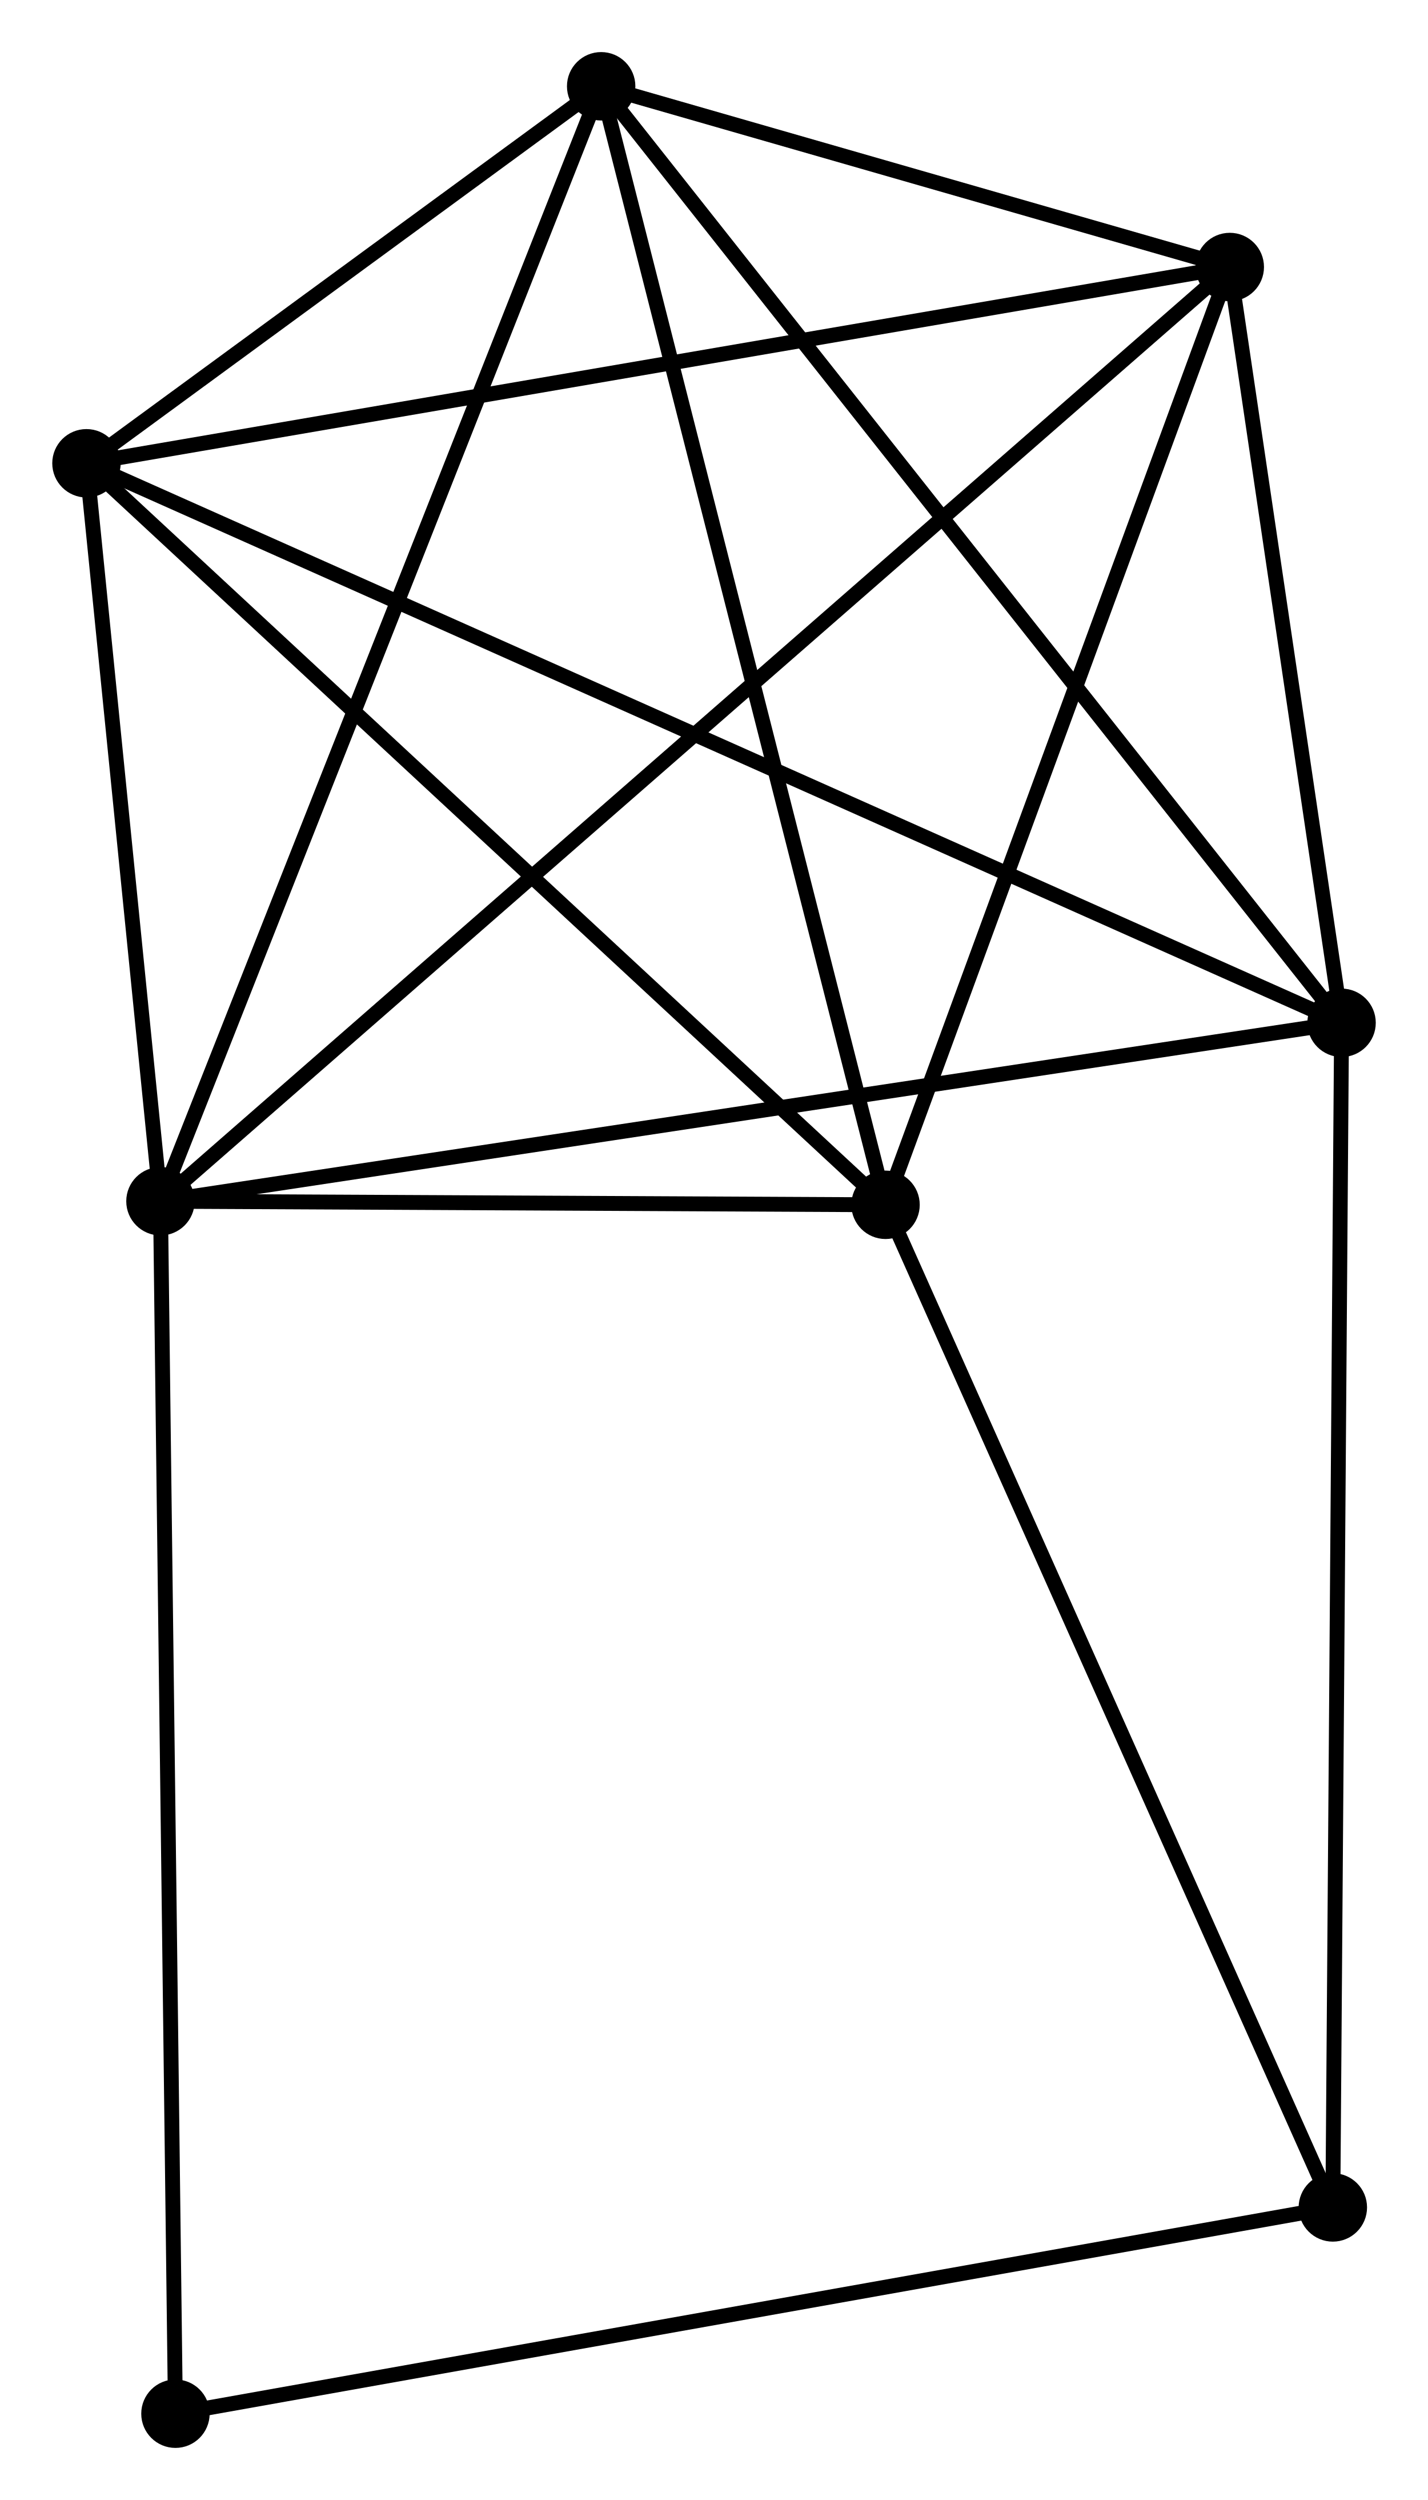 <?xml version="1.0" encoding="UTF-8" standalone="no"?>
<!DOCTYPE svg PUBLIC "-//W3C//DTD SVG 1.1//EN"
 "http://www.w3.org/Graphics/SVG/1.1/DTD/svg11.dtd">
<!-- Generated by graphviz version 2.36.0 (20140111.2315)
 -->
<!-- Title: %3 Pages: 1 -->
<svg width="96pt" height="168pt"
 viewBox="0.00 0.00 96.00 168.05" xmlns="http://www.w3.org/2000/svg" xmlns:xlink="http://www.w3.org/1999/xlink">
<g id="graph0" class="graph" transform="scale(1 1) rotate(0) translate(4 164.049)">
<title>%3</title>
<!-- 0 -->
<g id="node1" class="node"><title>0</title>
<ellipse fill="black" stroke="black" cx="6.776" cy="-83.302" rx="1.8" ry="1.8"/>
</g>
<!-- 1 -->
<g id="node2" class="node"><title>1</title>
<ellipse fill="black" stroke="black" cx="86.202" cy="-95.296" rx="1.8" ry="1.8"/>
</g>
<!-- 0&#45;&#45;1 -->
<g id="edge1" class="edge"><title>0&#45;&#45;1</title>
<path fill="none" stroke="black" d="M8.739,-83.598C19.728,-85.257 73.499,-93.377 84.308,-95.01"/>
</g>
<!-- 2 -->
<g id="node3" class="node"><title>2</title>
<ellipse fill="black" stroke="black" cx="55.535" cy="-83.062" rx="1.8" ry="1.8"/>
</g>
<!-- 0&#45;&#45;2 -->
<g id="edge2" class="edge"><title>0&#45;&#45;2</title>
<path fill="none" stroke="black" d="M8.871,-83.291C16.891,-83.252 45.589,-83.111 53.502,-83.072"/>
</g>
<!-- 3 -->
<g id="node4" class="node"><title>3</title>
<ellipse fill="black" stroke="black" cx="36.412" cy="-158.249" rx="1.8" ry="1.8"/>
</g>
<!-- 0&#45;&#45;3 -->
<g id="edge3" class="edge"><title>0&#45;&#45;3</title>
<path fill="none" stroke="black" d="M7.508,-85.154C11.608,-95.523 31.672,-146.262 35.705,-156.461"/>
</g>
<!-- 4 -->
<g id="node5" class="node"><title>4</title>
<ellipse fill="black" stroke="black" cx="78.685" cy="-146.1" rx="1.8" ry="1.8"/>
</g>
<!-- 0&#45;&#45;4 -->
<g id="edge4" class="edge"><title>0&#45;&#45;4</title>
<path fill="none" stroke="black" d="M8.278,-84.613C17.636,-92.786 67.858,-136.644 77.192,-144.795"/>
</g>
<!-- 5 -->
<g id="node6" class="node"><title>5</title>
<ellipse fill="black" stroke="black" cx="1.8" cy="-132.907" rx="1.8" ry="1.8"/>
</g>
<!-- 0&#45;&#45;5 -->
<g id="edge5" class="edge"><title>0&#45;&#45;5</title>
<path fill="none" stroke="black" d="M6.562,-85.433C5.743,-93.593 2.815,-122.789 2.007,-130.839"/>
</g>
<!-- 7 -->
<g id="node7" class="node"><title>7</title>
<ellipse fill="black" stroke="black" cx="7.784" cy="-1.8" rx="1.8" ry="1.8"/>
</g>
<!-- 0&#45;&#45;7 -->
<g id="edge6" class="edge"><title>0&#45;&#45;7</title>
<path fill="none" stroke="black" d="M6.801,-81.287C6.94,-70.011 7.623,-14.835 7.76,-3.744"/>
</g>
<!-- 1&#45;&#45;3 -->
<g id="edge7" class="edge"><title>1&#45;&#45;3</title>
<path fill="none" stroke="black" d="M84.972,-96.852C78.143,-105.486 44.959,-147.441 37.782,-156.516"/>
</g>
<!-- 1&#45;&#45;4 -->
<g id="edge8" class="edge"><title>1&#45;&#45;4</title>
<path fill="none" stroke="black" d="M85.879,-97.479C84.643,-105.836 80.219,-135.737 78.999,-143.982"/>
</g>
<!-- 1&#45;&#45;5 -->
<g id="edge9" class="edge"><title>1&#45;&#45;5</title>
<path fill="none" stroke="black" d="M84.439,-96.081C73.455,-100.976 14.509,-127.244 3.553,-132.126"/>
</g>
<!-- 6 -->
<g id="node8" class="node"><title>6</title>
<ellipse fill="black" stroke="black" cx="85.615" cy="-15.666" rx="1.8" ry="1.8"/>
</g>
<!-- 1&#45;&#45;6 -->
<g id="edge10" class="edge"><title>1&#45;&#45;6</title>
<path fill="none" stroke="black" d="M86.188,-93.327C86.107,-82.311 85.709,-28.402 85.629,-17.566"/>
</g>
<!-- 2&#45;&#45;3 -->
<g id="edge11" class="edge"><title>2&#45;&#45;3</title>
<path fill="none" stroke="black" d="M55.062,-84.921C52.416,-95.323 39.47,-146.223 36.868,-156.455"/>
</g>
<!-- 2&#45;&#45;4 -->
<g id="edge12" class="edge"><title>2&#45;&#45;4</title>
<path fill="none" stroke="black" d="M56.203,-84.881C59.583,-94.086 74.776,-135.454 78.059,-144.393"/>
</g>
<!-- 2&#45;&#45;5 -->
<g id="edge13" class="edge"><title>2&#45;&#45;5</title>
<path fill="none" stroke="black" d="M54.207,-84.294C46.837,-91.13 11.025,-124.35 3.279,-131.535"/>
</g>
<!-- 2&#45;&#45;6 -->
<g id="edge14" class="edge"><title>2&#45;&#45;6</title>
<path fill="none" stroke="black" d="M56.279,-81.396C60.404,-72.153 80.451,-27.237 84.787,-17.522"/>
</g>
<!-- 3&#45;&#45;4 -->
<g id="edge15" class="edge"><title>3&#45;&#45;4</title>
<path fill="none" stroke="black" d="M38.228,-157.727C45.182,-155.728 70.062,-148.578 76.923,-146.606"/>
</g>
<!-- 3&#45;&#45;5 -->
<g id="edge16" class="edge"><title>3&#45;&#45;5</title>
<path fill="none" stroke="black" d="M34.924,-157.16C29.335,-153.067 9.596,-138.615 3.564,-134.198"/>
</g>
<!-- 4&#45;&#45;5 -->
<g id="edge17" class="edge"><title>4&#45;&#45;5</title>
<path fill="none" stroke="black" d="M76.785,-145.774C66.148,-143.948 14.097,-135.017 3.634,-133.222"/>
</g>
<!-- 6&#45;&#45;7 -->
<g id="edge18" class="edge"><title>6&#45;&#45;7</title>
<path fill="none" stroke="black" d="M83.691,-15.324C72.923,-13.405 20.232,-4.018 9.641,-2.131"/>
</g>
</g>
</svg>

